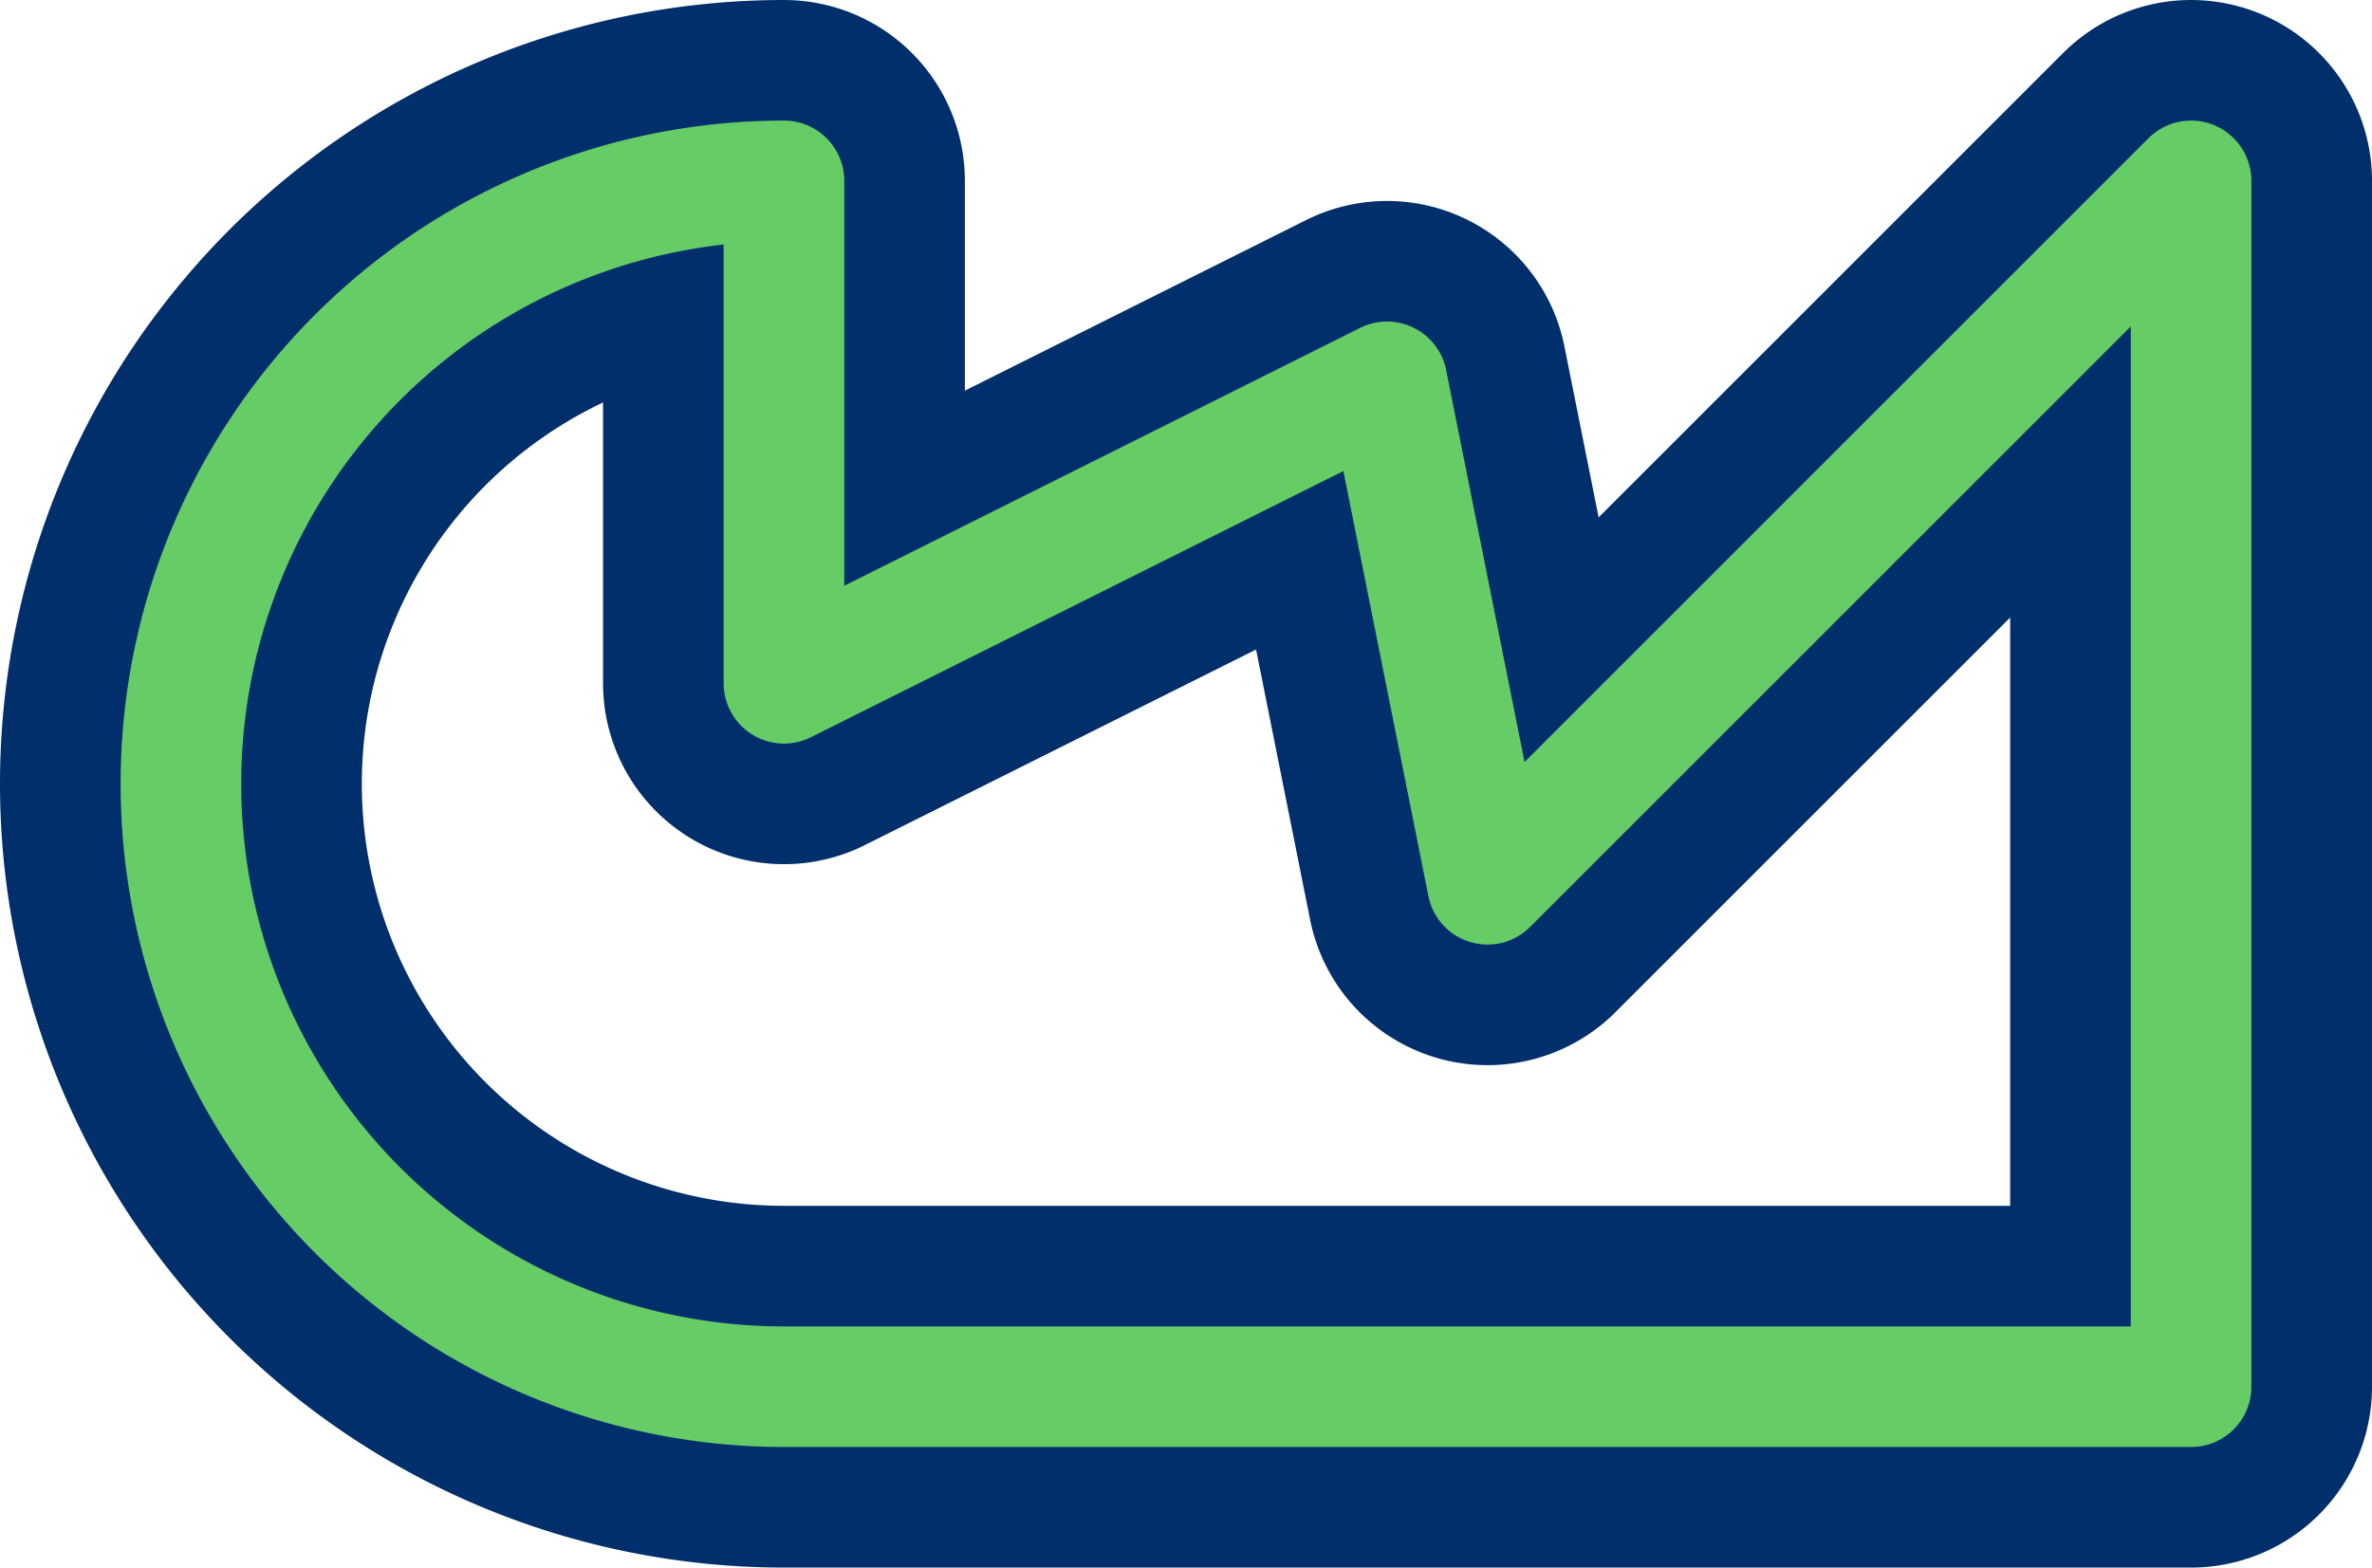 <svg width='23.6' height='15.6' viewBox='0.2 -7.8 23.6 15.6' id='FI_2_line' xmlns='http://www.w3.org/2000/svg'><defs><path id='l' d='M8 6A6 6 0 0 1 8 -6V-1L14 -4L15 1L22 -6V6Z' fill='none' stroke-linejoin='round' stroke-linecap='round'/></defs><use href='#l' stroke-width='3.6' stroke='#002F6C'/><use href='#l' stroke-width='1.2' stroke='#66CC66'/></svg>
